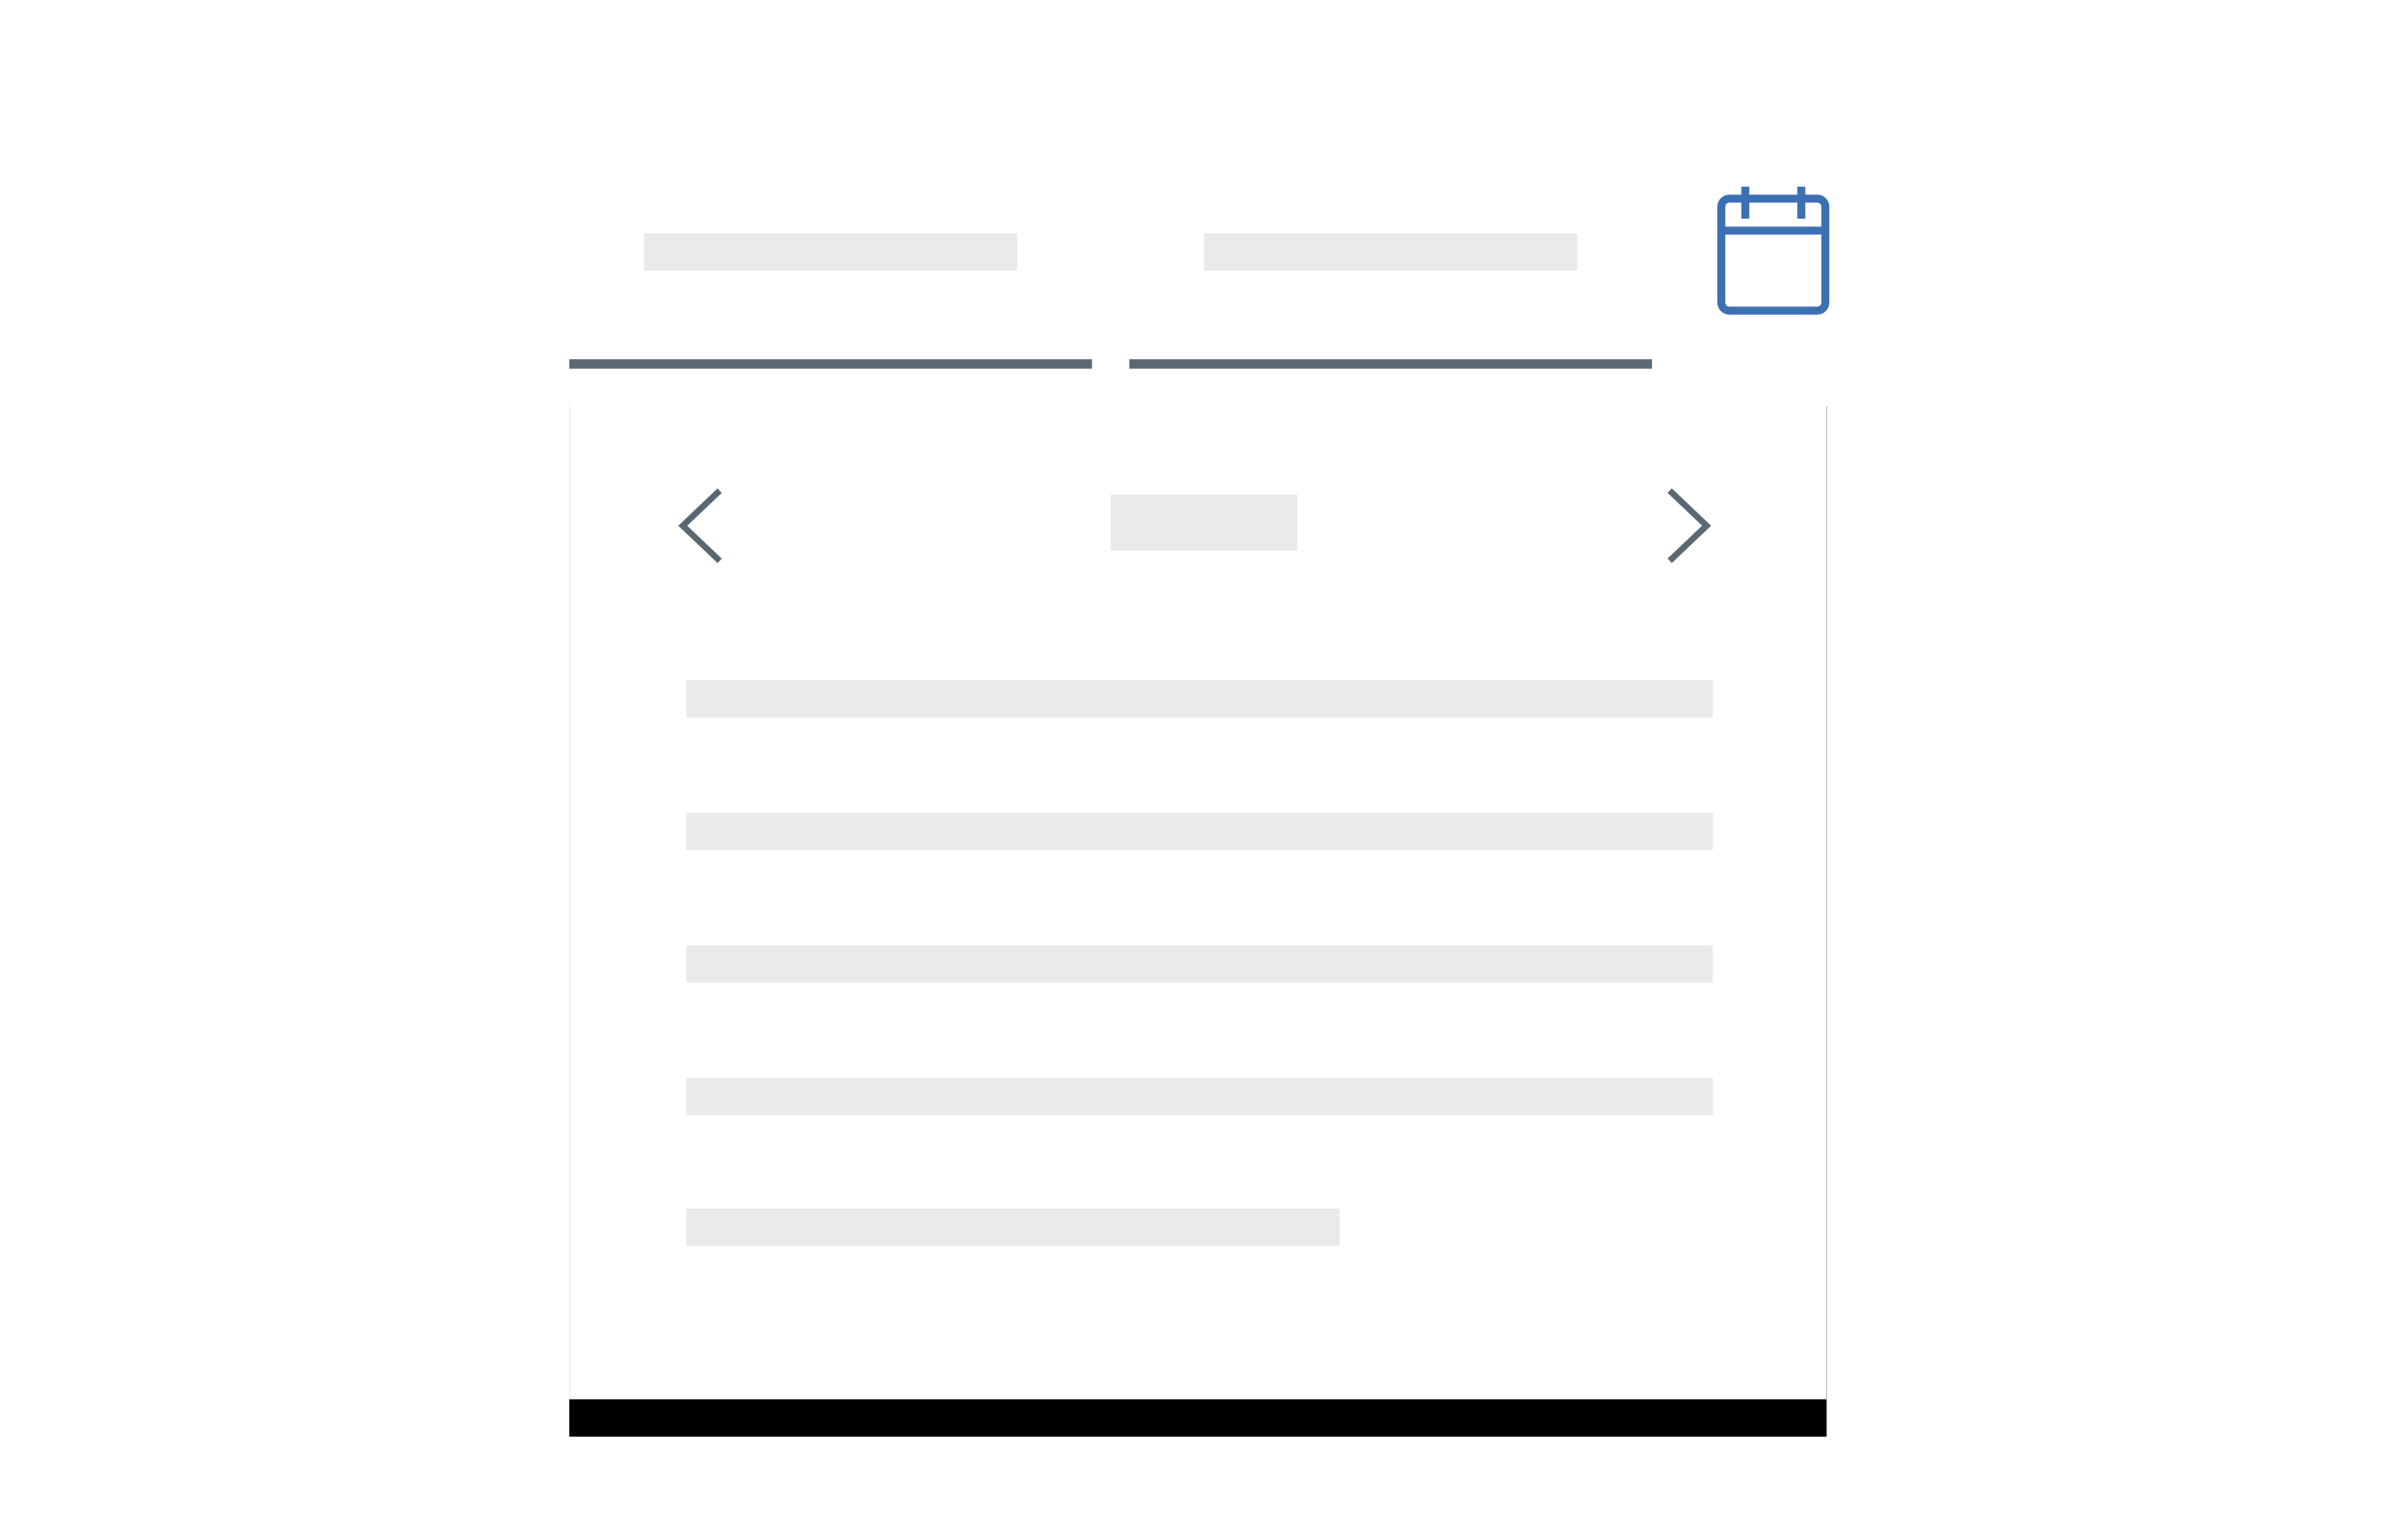 <?xml version="1.0" encoding="UTF-8" standalone="no"?>
<svg width="258px" height="165px" viewBox="0 0 258 165" version="1.1" xmlns="http://www.w3.org/2000/svg" xmlns:xlink="http://www.w3.org/1999/xlink">
    <!-- Generator: Sketch 50.2 (55047) - http://www.bohemiancoding.com/sketch -->
    <title>Date Picker</title>
    <desc>Created with Sketch.</desc>
    <defs>
        <rect id="path-1" x="61" y="39.5" width="134.71" height="110.442"></rect>
        <filter x="-10.4%" y="-9.1%" width="120.8%" height="125.4%" filterUnits="objectBoundingBox" id="filter-2">
            <feOffset dx="0" dy="4" in="SourceAlpha" result="shadowOffsetOuter1"></feOffset>
            <feGaussianBlur stdDeviation="4" in="shadowOffsetOuter1" result="shadowBlurOuter1"></feGaussianBlur>
            <feColorMatrix values="0 0 0 0 0   0 0 0 0 0   0 0 0 0 0  0 0 0 0.1 0" type="matrix" in="shadowBlurOuter1"></feColorMatrix>
        </filter>
    </defs>
    <g id="Date-Picker" stroke="none" stroke-width="1" fill="none" fill-rule="evenodd">
        <g id="Rectangle-157-Copy-3">
            <use fill="black" fill-opacity="1" filter="url(#filter-2)" xlink:href="#path-1"></use>
            <use fill="#FFFFFF" fill-rule="evenodd" xlink:href="#path-1"></use>
        </g>
        <polygon id="chevron" fill="#5A6872" fill-rule="nonzero" transform="translate(181, 56.333) rotate(90) translate(-181, -56.333) " points="180.997 54.966 177.484 58.666 177 58.21 180.997 54 185 58.21 184.516 58.667"></polygon>
        <polygon id="chevron-copy" fill="#5A6872" fill-rule="nonzero" transform="translate(75, 56.333) rotate(-90) translate(-75, -56.333) " points="74.997 54.966 71.484 58.666 71 58.21 74.997 54 79 58.21 78.516 58.667"></polygon>
        <polygon id="Rectangle-157-Copy-3" fill="#FFFFFF" points="61 15 98.468 15 117 15 117 39 61 39"></polygon>
        <rect id="Rectangle-5" fill-opacity="0.1" fill="#152935" x="69" y="25" width="40" height="4"></rect>
        <rect id="Rectangle-5" fill-opacity="0.1" fill="#152935" x="73.527" y="72.871" width="110" height="4"></rect>
        <rect id="Rectangle-5" fill-opacity="0.1" fill="#152935" x="73.527" y="87.081" width="110" height="4"></rect>
        <rect id="Rectangle-5" fill-opacity="0.1" fill="#152935" x="73.527" y="101.29" width="110" height="4"></rect>
        <rect id="Rectangle-5" fill-opacity="0.1" fill="#152935" x="73.527" y="115.5" width="110" height="4"></rect>
        <rect id="Rectangle-5" fill-opacity="0.1" fill="#152935" x="73.527" y="129.5" width="70" height="4"></rect>
        <rect id="Rectangle-5" fill-opacity="0.1" fill="#152935" x="119" y="53" width="20" height="6"></rect>
        <polygon id="Path-8" fill="#5A6872" fill-rule="nonzero" points="61 39.5 61 38.5 117 38.5 117 39.5"></polygon>
        <g id="Group" transform="translate(121, 15)">
            <polygon id="Rectangle-157-Copy-4" fill="#FFFFFF" points="0 7.10542736e-15 37.468 7.10542736e-15 56 7.10542736e-15 56 24 0 24"></polygon>
            <rect id="Rectangle-5-Copy" fill-opacity="0.1" fill="#152935" x="8" y="10" width="40" height="4"></rect>
            <polygon id="Path-8-Copy" fill="#5A6872" fill-rule="nonzero" points="0 24.5 0 23.5 56 23.5 56 24.5"></polygon>
        </g>
        <path d="M184,24.286 L196,24.286 L196,25.143 L184,25.143 L184,24.286 Z M186.571,20 L187.429,20 L187.429,23.429 L186.571,23.429 L186.571,20 Z M192.571,20 L193.429,20 L193.429,23.429 L192.571,23.429 L192.571,20 Z M184,22.143 C184,21.433 184.576,20.857 185.286,20.857 L194.714,20.857 C195.424,20.857 196,21.433 196,22.143 L196,32.429 C196,33.139 195.424,33.714 194.714,33.714 L185.286,33.714 C184.576,33.714 184,33.139 184,32.429 L184,22.143 Z M184.857,22.143 L184.857,32.429 C184.857,32.665 185.049,32.857 185.286,32.857 L194.714,32.857 C194.951,32.857 195.143,32.665 195.143,32.429 L195.143,22.143 C195.143,21.906 194.951,21.714 194.714,21.714 L185.286,21.714 C185.049,21.714 184.857,21.906 184.857,22.143 Z" id="square" fill="#3D70B2" fill-rule="nonzero"></path>
    </g>
</svg>